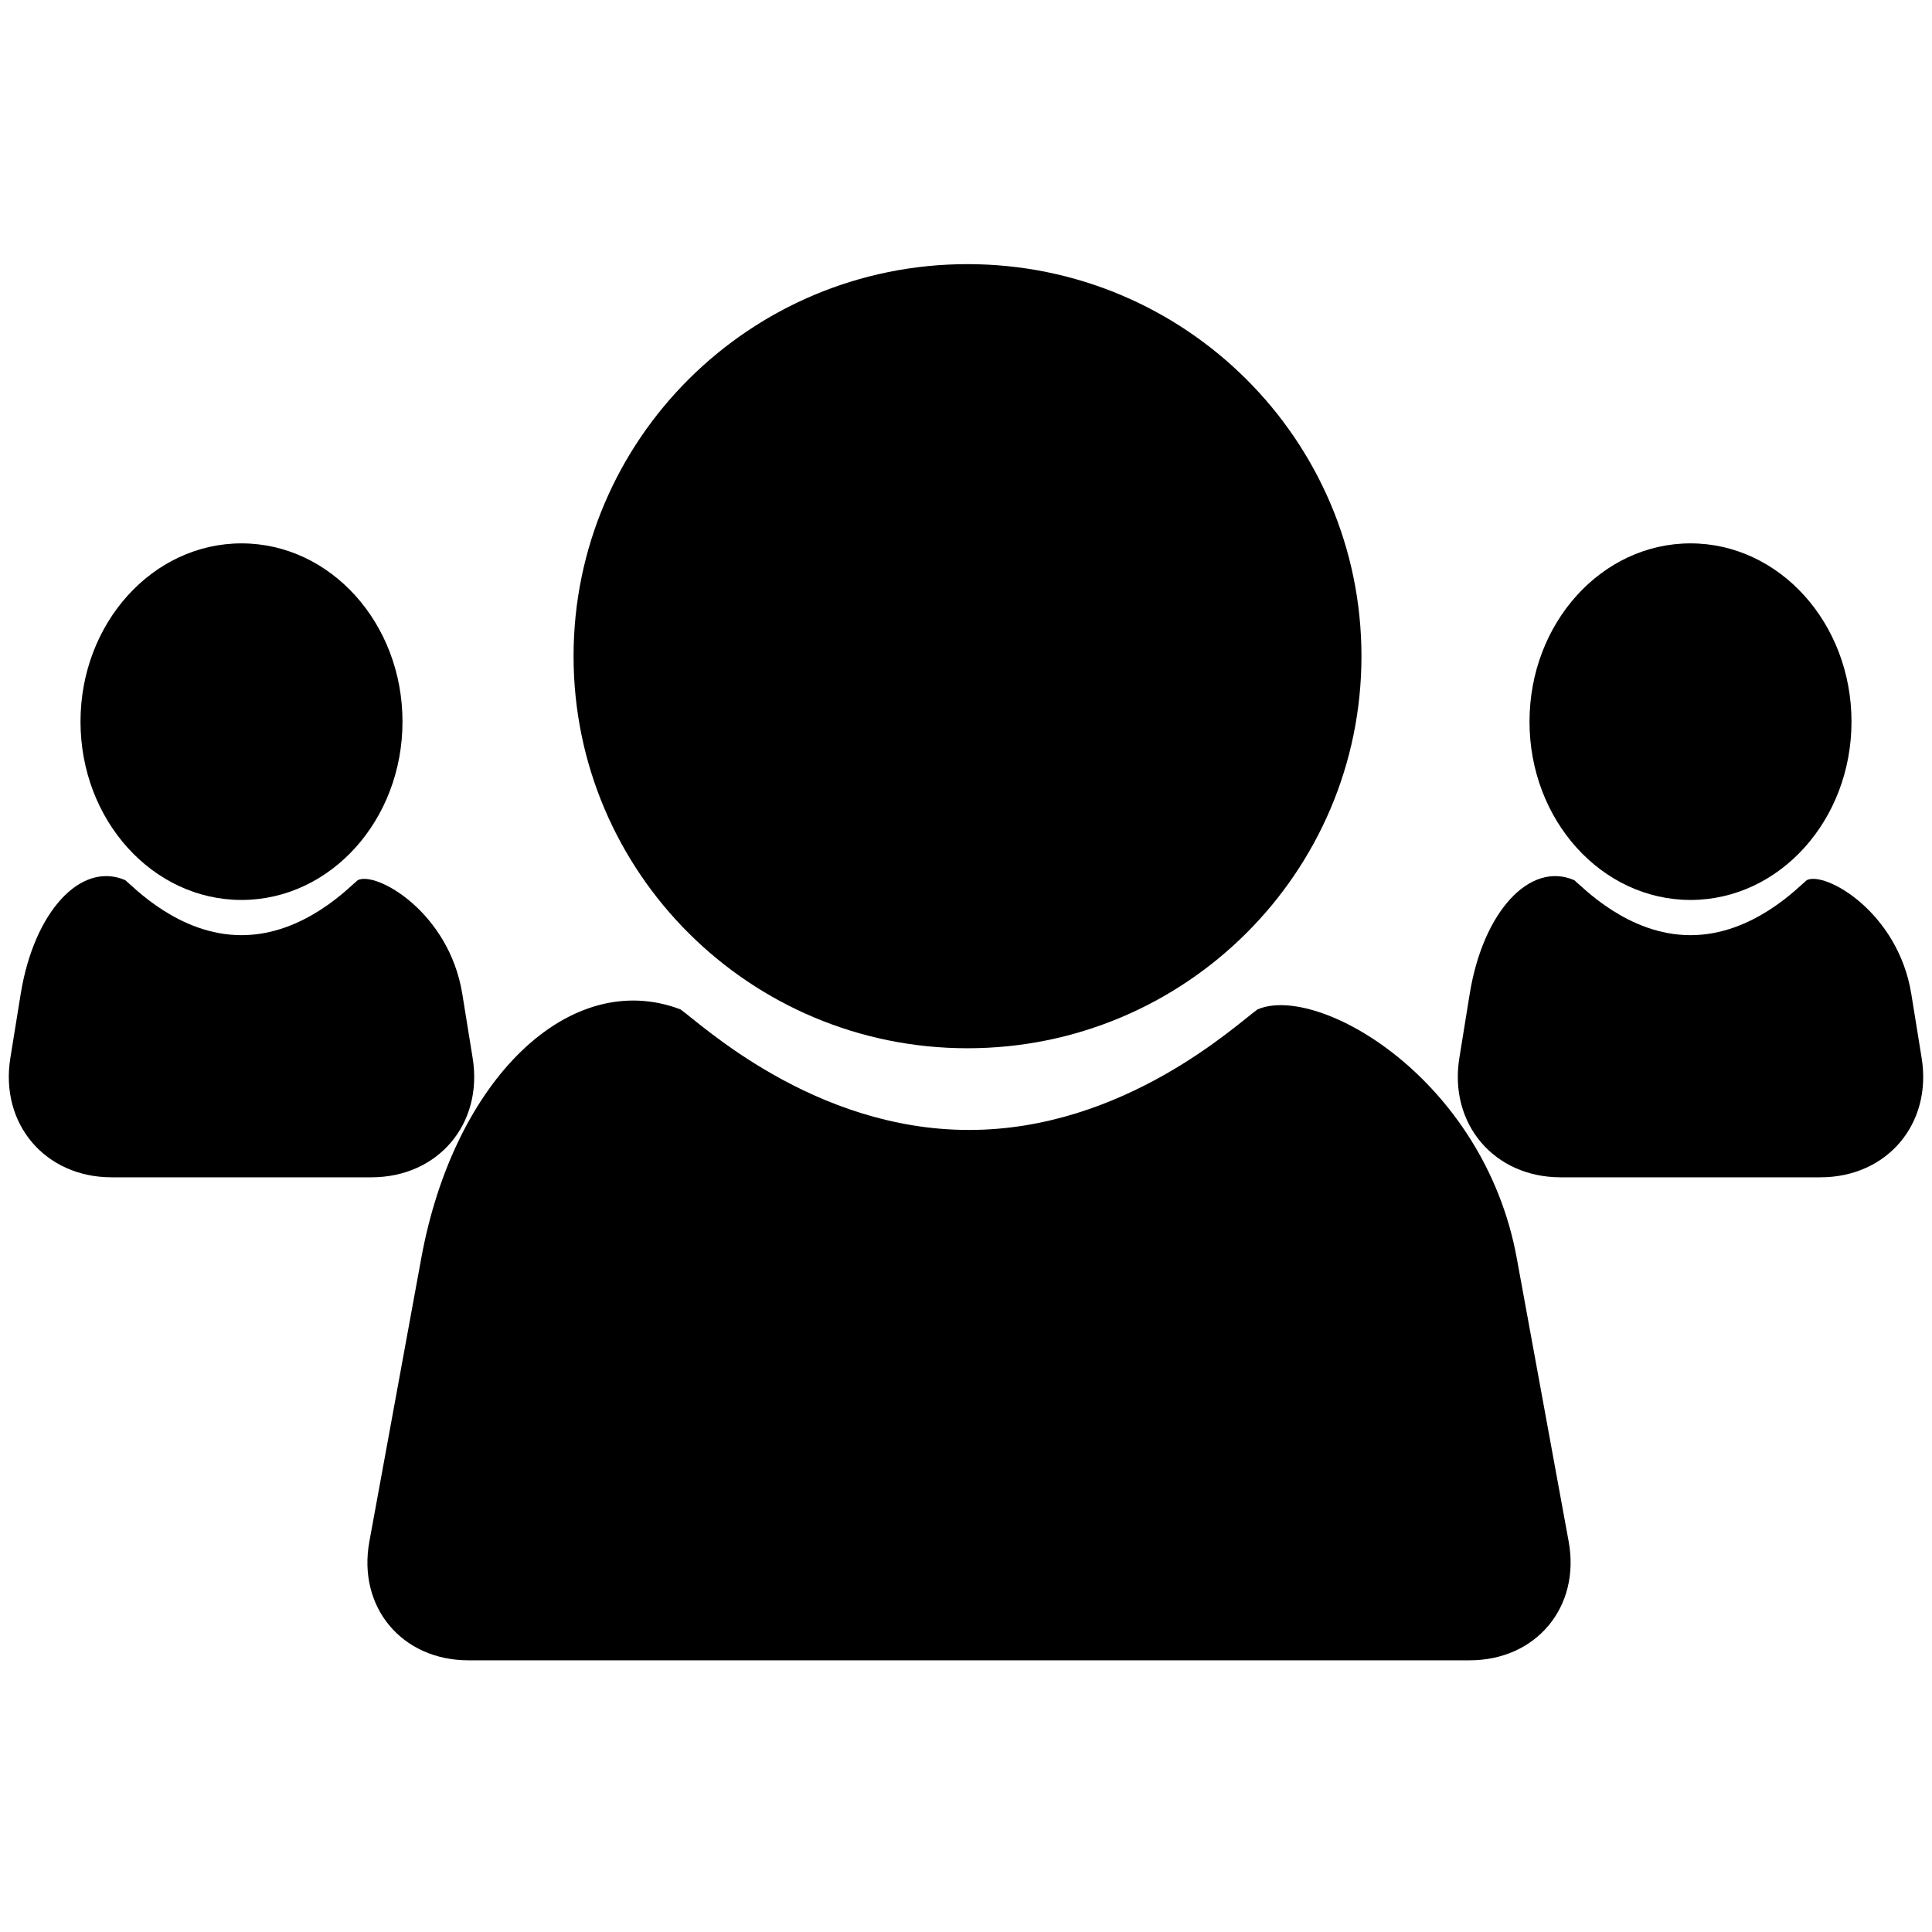 <svg width="64px" height="64px" viewBox="0 0 64 64" version="1.1" xmlns="http://www.w3.org/2000/svg" class="icon-users svg-icon"><g fill-rule="evenodd"><g class="users"><g transform="translate(12, 9)" class="middle"><path d="M20.05,25.725 C27.257,25.725 33.1,19.91 33.1,12.737 C33.1,5.565 27.257,-0.25 20.05,-0.25 C12.843,-0.25 7,5.565 7,12.737 C7,19.91 12.843,25.725 20.05,25.725 Z" class="head"></path><path d="M29.657,24.438 C28.979,24.918 25.246,28.431 20.1,28.431 C14.954,28.431 11.221,24.918 10.543,24.438 C9.864,23.957 10.543,24.438 10.543,24.438 C6.888,23.046 3.044,26.734 1.956,32.674 L0.236,42.064 C-0.162,44.238 1.31,46 3.519,46 L36.681,46 C38.893,46 40.361,44.229 39.964,42.064 L38.244,32.674 C37.156,26.734 31.663,23.575 29.657,24.438 C29.657,24.438 30.336,23.957 29.657,24.438 Z" class="body"></path></g><g transform="translate(0, 18)" class="left"><path d="M8,11.812 C10.946,11.812 13.333,9.168 13.333,5.906 C13.333,2.644 10.946,0 8,0 C5.054,0 2.667,2.644 2.667,5.906 C2.667,9.168 5.054,11.812 8,11.812 Z" class="head"></path><path d="M11.852,11.156 C11.579,11.376 10.074,12.979 8,12.979 C5.926,12.979 4.422,11.376 4.148,11.156 C3.875,10.937 4.148,11.156 4.148,11.156 C2.675,10.521 1.126,12.205 0.686,14.924 L0.343,17.047 C-0.01,19.23 1.495,21 3.699,21 L12.301,21 C14.507,21 16.011,19.234 15.657,17.047 L15.314,14.924 C14.875,12.208 12.459,10.85 11.852,11.156 C11.852,11.156 12.125,10.937 11.852,11.156 Z" class="body"></path></g><g transform="translate(48, 18)" class="right"><path d="M8,11.812 C10.946,11.812 13.333,9.168 13.333,5.906 C13.333,2.644 10.946,0 8,0 C5.054,0 2.667,2.644 2.667,5.906 C2.667,9.168 5.054,11.812 8,11.812 Z" class="head"></path><path d="M11.852,11.156 C11.579,11.376 10.074,12.979 8,12.979 C5.926,12.979 4.422,11.376 4.148,11.156 C3.875,10.937 4.148,11.156 4.148,11.156 C2.675,10.521 1.126,12.205 0.686,14.924 L0.343,17.047 C-0.01,19.23 1.495,21 3.699,21 L12.301,21 C14.507,21 16.011,19.234 15.657,17.047 L15.314,14.924 C14.875,12.208 12.459,10.85 11.852,11.156 C11.852,11.156 12.125,10.937 11.852,11.156 Z" class="body"></path></g></g></g></svg>